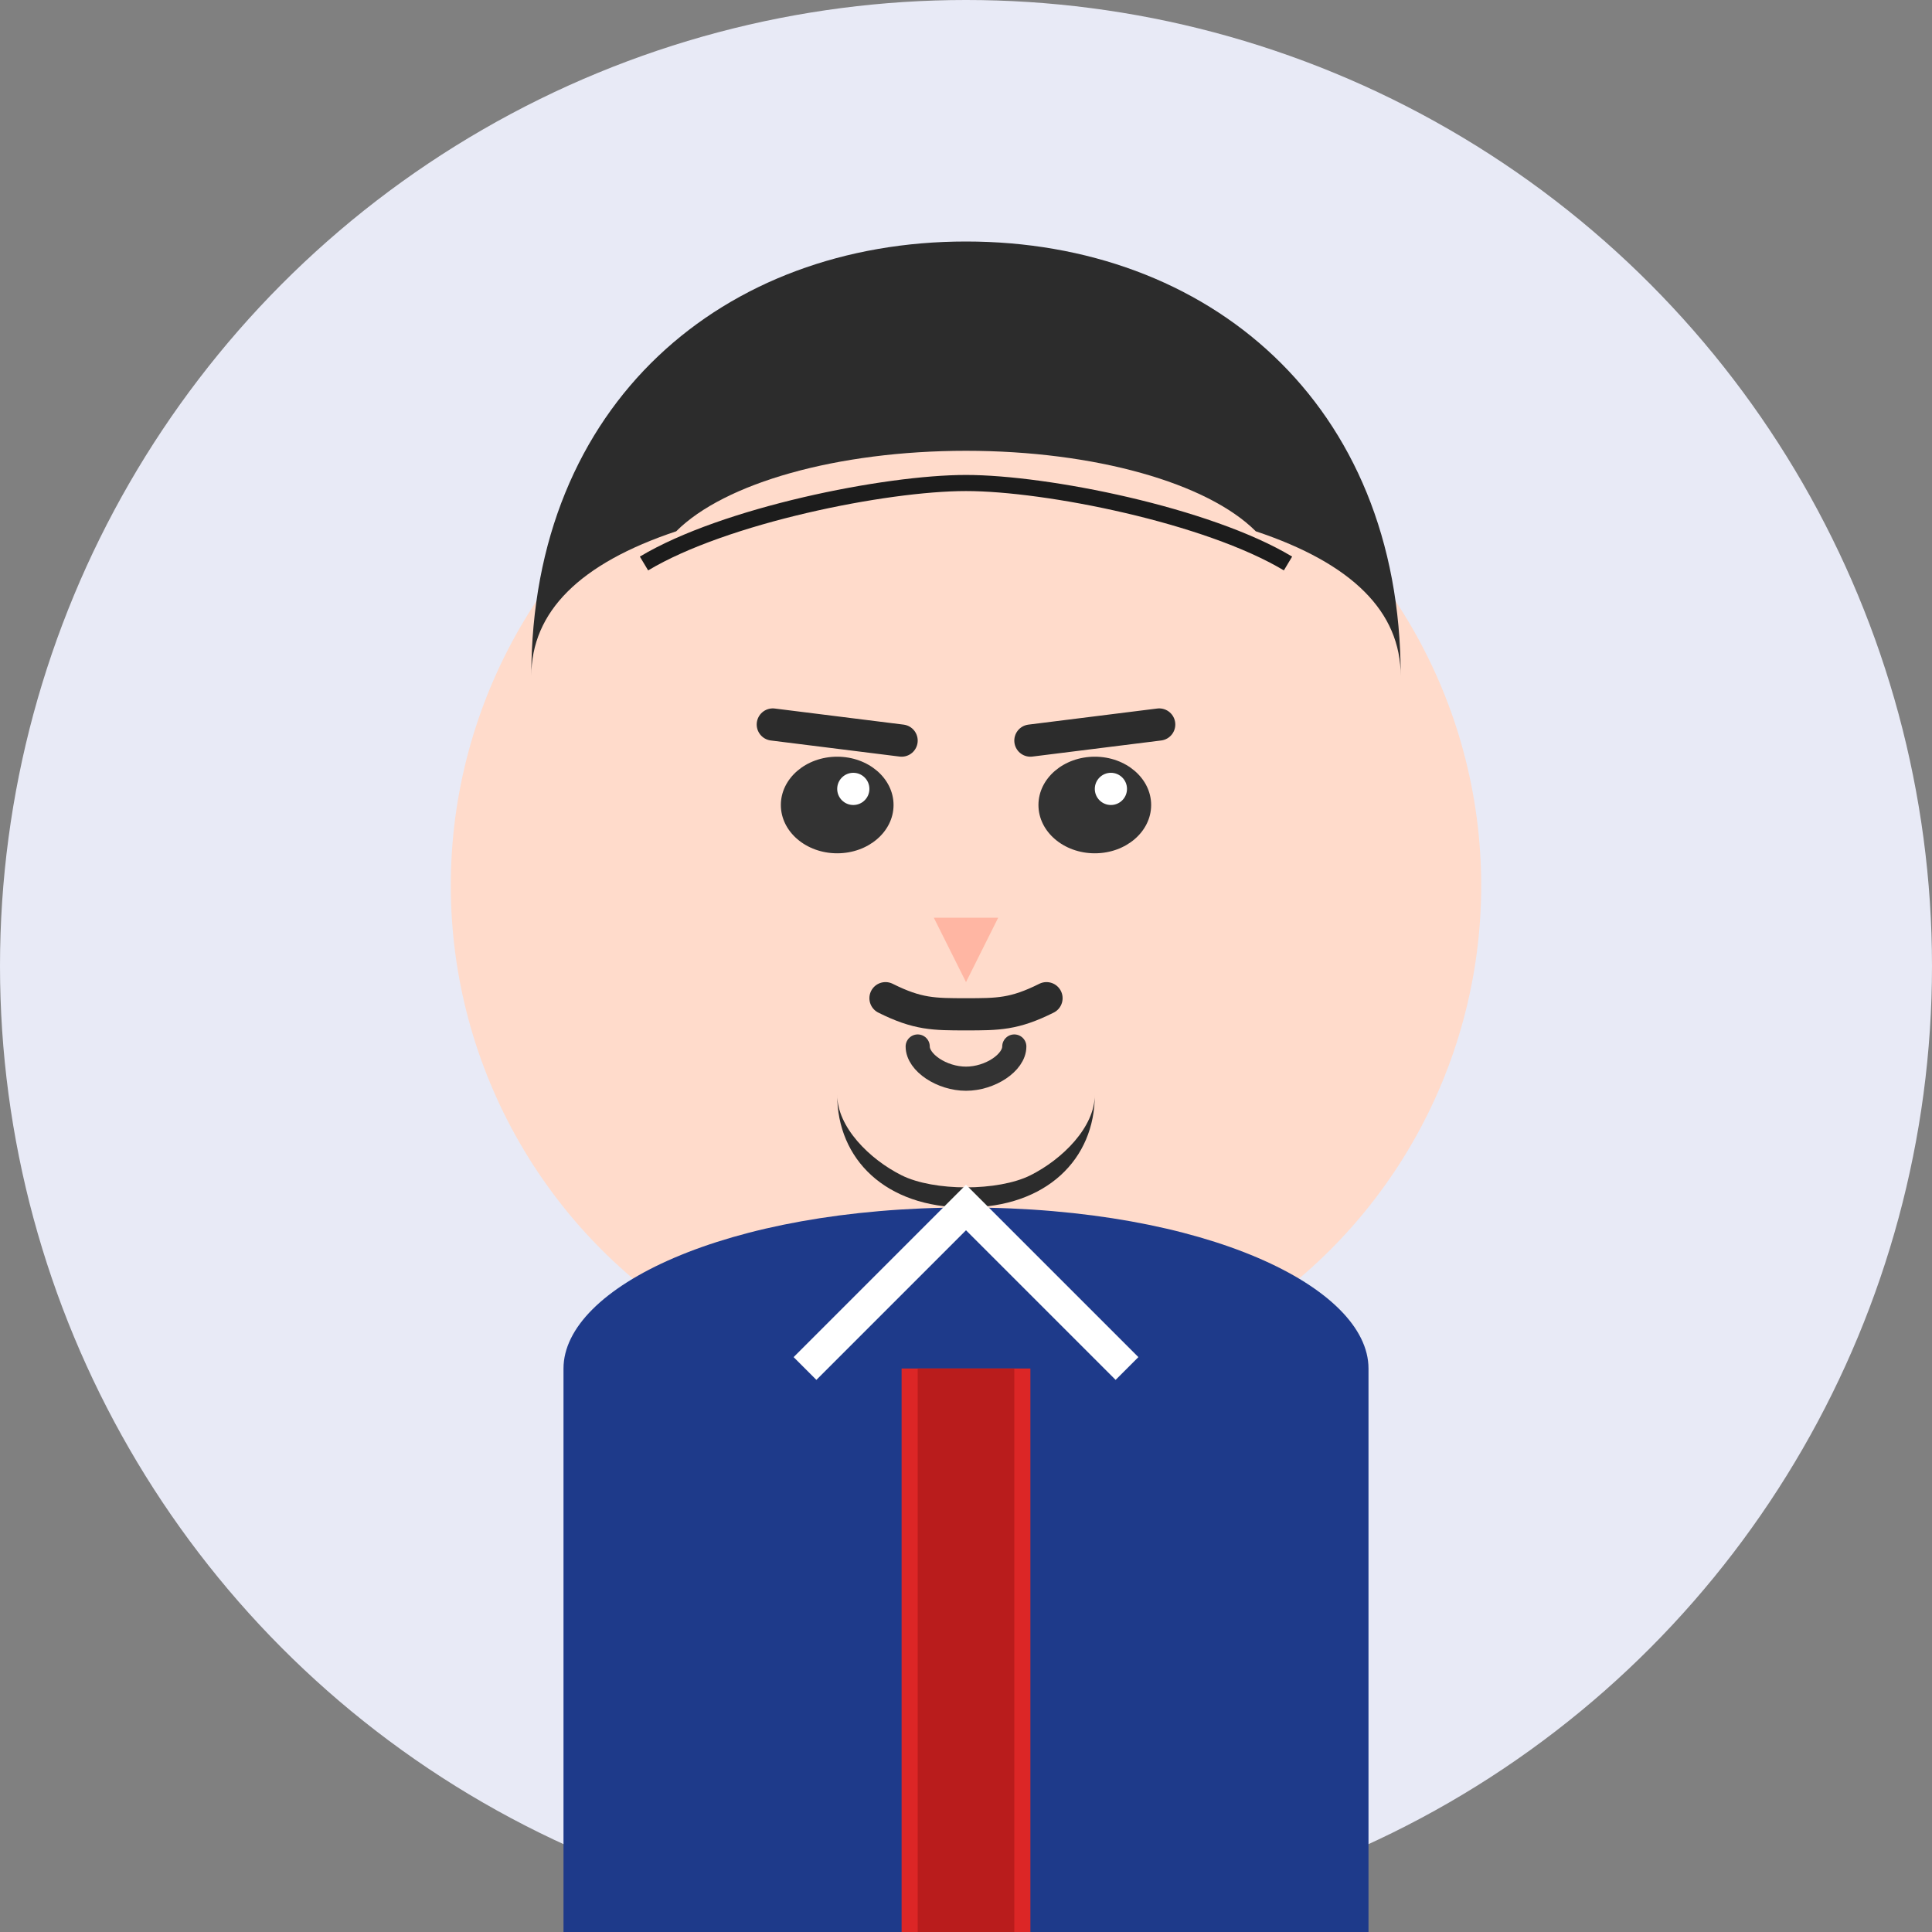 <?xml version="1.0" encoding="UTF-8"?>
<svg width="120" height="120" viewBox="0 0 120 120" fill="none" xmlns="http://www.w3.org/2000/svg">
  <rect x="0" y="0" width="120" height="120" fill="#808080" stroke="none"/>
  <!-- Man (early 40s) - professional navy theme -->
  <circle cx="60" cy="60" r="60" fill="#E8EAF6"/>
  
  <!-- Face -->
  <circle cx="60" cy="55" r="32" fill="#FFDBCB"/>
  
  <!-- Hair - short professional cut with slight receding -->
  <path d="M33 42C33 25 45 15 60 15C75 15 87 25 87 42C87 38 84 35 78 33C75 30 68 28 60 28C52 28 45 30 42 33C36 35 33 38 33 42Z" fill="#2C2C2C"/>
  
  <!-- Hairline -->
  <path d="M40 35C45 32 55 30 60 30C65 30 75 32 80 35" stroke="#1C1C1C" stroke-width="1"/>
  
  <!-- Eyes -->
  <ellipse cx="52" cy="50" rx="3.5" ry="3" fill="#333"/>
  <ellipse cx="68" cy="50" rx="3.5" ry="3" fill="#333"/>
  <circle cx="53" cy="49" r="1" fill="#FFF"/>
  <circle cx="69" cy="49" r="1" fill="#FFF"/>
  
  <!-- Eyebrows -->
  <path d="M48 45L56 46" stroke="#2C2C2C" stroke-width="2" stroke-linecap="round"/>
  <path d="M64 46L72 45" stroke="#2C2C2C" stroke-width="2" stroke-linecap="round"/>
  
  <!-- Nose -->
  <path d="M58 57L62 57L60 61Z" fill="#FFB6A3"/>
  
  <!-- Moustache -->
  <path d="M55 62C57 63 58 63 60 63C62 63 63 63 65 62" stroke="#2C2C2C" stroke-width="2" fill="none" stroke-linecap="round"/>
  
  <!-- Beard -->
  <path d="M52 68C52 72 55 75 60 75C65 75 68 72 68 68C68 70 66 72 64 73C62 74 58 74 56 73C54 72 52 70 52 68Z" fill="#2C2C2C"/>
  
  <!-- Mouth -->
  <path d="M57 65C57 66 58.5 67 60 67C61.5 67 63 66 63 65" stroke="#333" stroke-width="1.5" fill="none" stroke-linecap="round"/>
  
  <!-- Shirt and tie -->
  <path d="M35 85C35 80 45 75 60 75C75 75 85 80 85 85L85 120L35 120Z" fill="#1E3A8A"/>
  
  <!-- Tie -->
  <path d="M60 85L60 120" stroke="#DC2626" stroke-width="8"/>
  <path d="M60 85L60 120" stroke="#B91C1C" stroke-width="6"/>
  
  <!-- Collar -->
  <path d="M50 85L60 75L70 85" stroke="#FFF" stroke-width="2" fill="none"/>
</svg>